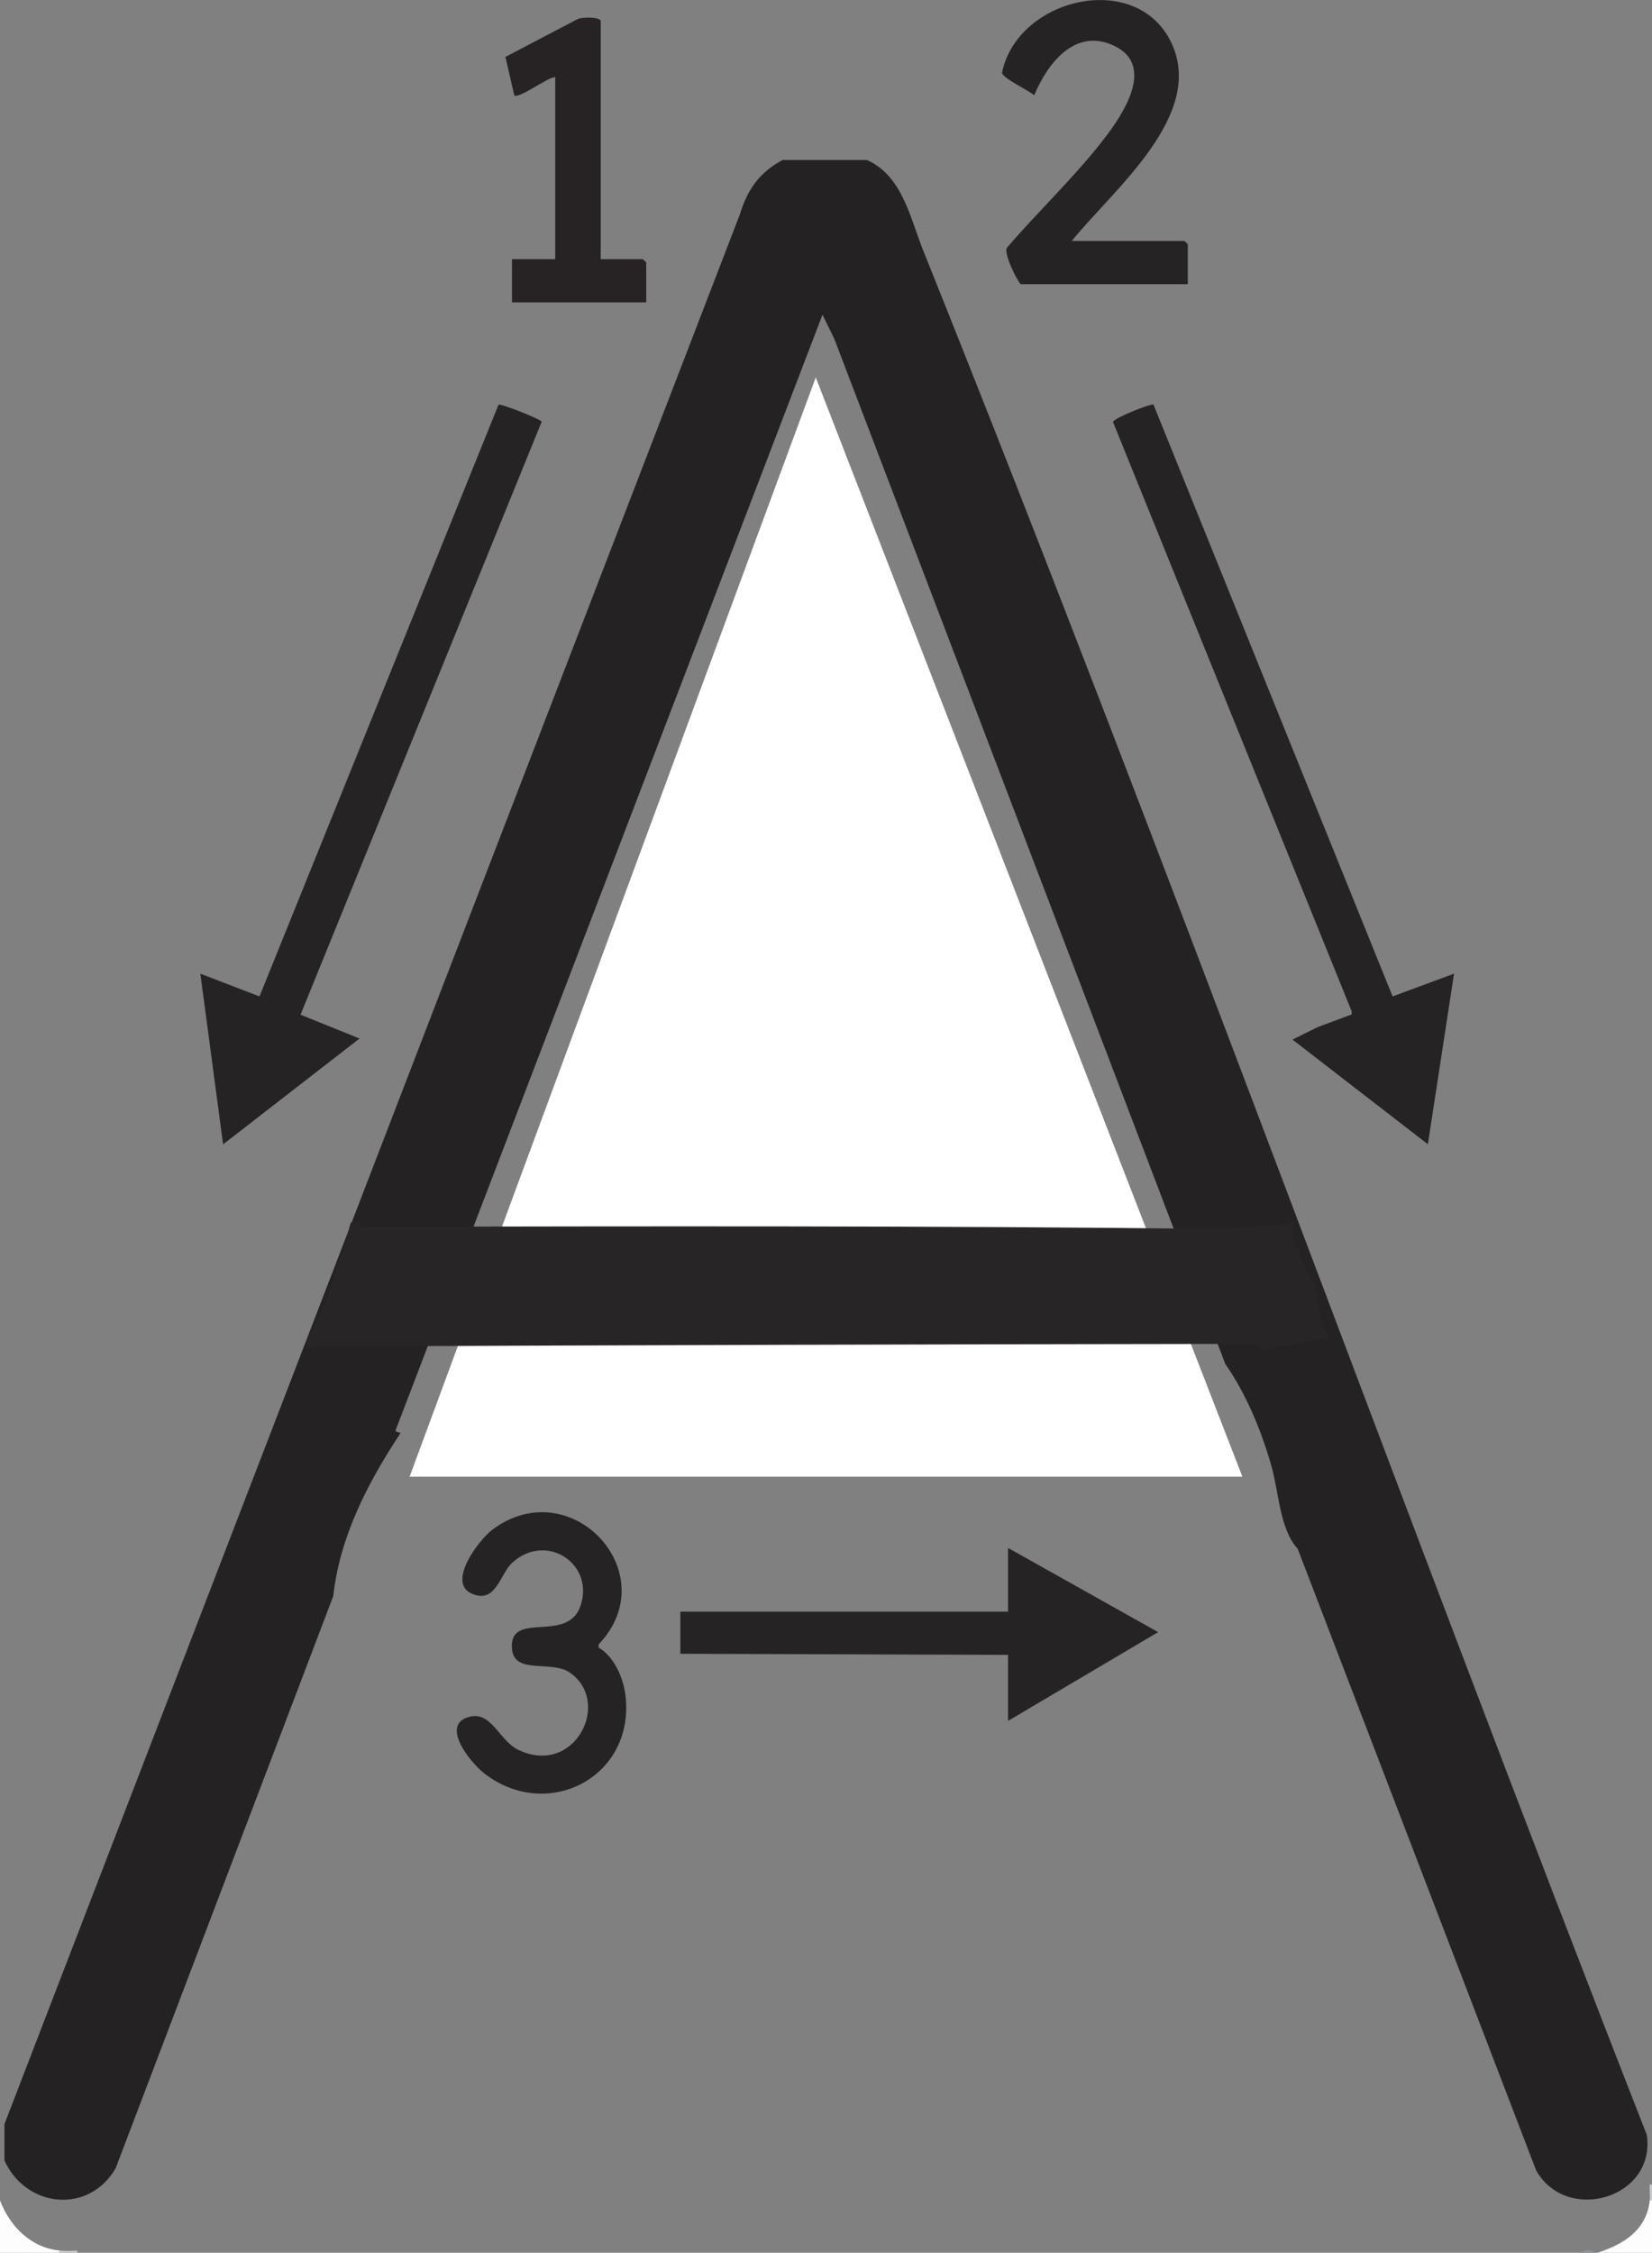 <?xml version="1.0" encoding="UTF-8"?>
<svg id="Layer_2" data-name="Layer 2" xmlns="http://www.w3.org/2000/svg" viewBox="0 0 174.24 237.57">
  <rect x="0" y="0" width="174.24" height="237.57" fill="#808080" stroke="none"/>
  <defs>
    <style>
      .cls-1 {
        fill: #252223;
      }

      .cls-2 {
        fill: #272324;
      }

      .cls-3 {
        fill: #fff;
      }

      .cls-4 {
        fill: #fdfdfd;
      }

      .cls-5 {
        fill: #caccce;
      }

      .cls-6 {
        fill: #262324;
      }

      .cls-7 {
        fill: #c7c9cb;
      }

      .cls-8 {
        fill: #909294;
      }

      .cls-9 {
        fill: #282526;
      }
    </style>
  </defs>
  <g id="Layer_1-2" data-name="Layer 1">
    <g>
      <path class="cls-4" d="M6.24,237.33c.21.07.21.15,0,.24H0v-5.52c1.05,2.73,3.21,4.95,6.24,5.28Z"/>
      <path class="cls-4" d="M174.24,232.05v5.52h-5.76c2.75-.89,5.18-2.36,5.52-5.52.07-.21.15-.21.24,0Z"/>
      <path class="cls-5" d="M8.16,237.33v.24h-1.92v-.24c.51.06,1.41.06,1.92,0Z"/>
      <path class="cls-7" d="M174.24,232.05h-.24c.06-.54-.04-1.13,0-1.68h.24v1.68Z"/>
      <path class="cls-8" d="M168.24,237.57h-1.44c.24-.39,1.21-.39,1.44,0Z"/>
      <path class="cls-6" d="M31.68,107l6.24,2.52-14.39,11.16-2.4-18,6.24,2.4,25.21-62.4c.19-.16,4.53,1.55,4.55,1.8l-25.43,62.52Z"/>
      <path class="cls-6" d="M121.67,42.69l25.21,62.39,6.48-2.4-2.76,17.99-14.28-11.04,2.65-1.31,3.59-1.34v-.34s-25.17-62.14-25.17-62.14c.13-.44,4.07-1.99,4.29-1.83Z"/>
      <path class="cls-6" d="M113.04,25.41h11.88s.36.33.36.36v4.2h-17.64c-.51-.65-1.75-3.17-1.45-3.83,3.27-3.81,7.14-7.47,10.2-11.42,1.96-2.53,5.6-7.82,1.06-9.92-4.08-1.89-6.98,1.9-8.37,5.25-.49-.48-3.48-1.86-3.39-2.41,1.65-7.89,14.17-10.83,17.84-3.16s-6.15,15.55-10.49,20.93Z"/>
      <path class="cls-2" d="M63.36,27.33h4.44s.36.33.36.36v4.2h-14.16v-4.56h4.56V8.13c-.81,0-3.84,2.34-4.32,1.92l-.93-4.05,7.64-4c.42-.2,2.41-.25,2.41.25v25.08Z"/>
      <polygon class="cls-6" points="106.32 163.24 122.15 172.12 106.32 181.48 106.32 174.52 71.76 174.4 71.76 169.96 106.32 169.96 106.32 163.24"/>
      <path class="cls-6" d="M63.15,173.76c1.67.97,2.65,3.3,2.84,5.2.88,8.56-8.38,13.21-14.97,8.01-1.45-1.15-4.73-5.21-1.39-5.95,2.22-.49,3.07,2.57,5.03,3.51,5.93,2.85,9.9-4.98,5.48-8.12-1.95-1.39-5.9.25-6.14-2.52-.35-4.14,5.86-.49,7.23-4.55,1.5-4.45-3.63-7.79-7.19-4.55-1.34,1.22-1.72,4.39-4.28,3.27-2.69-1.17.78-5.72,2.22-6.78,8.28-6.12,18.27,4.66,11.16,12.13v.34Z"/>
      <polygon class="cls-3" points="131.04 155.73 43.2 155.73 86.04 39.8 131.04 155.73"/>
    </g>
    <g id="Layer_1-2" data-name="Layer 1-2">
      <g>
        <path class="cls-1" d="M91.43,16.87c3.74,1.67,4.54,6.04,5.94,9.54,26.42,65.83,50.47,132.66,76.32,198.72.99,6.69-8.46,9.45-11.67,3.75l-25.15-65.55c-1.91-2.09-1.96-5.88-2.78-8.76-1.08-3.77-2.63-7.52-4.86-10.74l-41.22-108.06-1.26-2.58-44.98,117.52c-.23.38.5.3.46.44-3.42,5.17-6.4,10.91-7.08,17.17l-22.95,60.33c-2.83,4.9-9.46,4.19-11.73-.81v-3.84L78.05,22.57c.79-2.61,2.08-4.41,4.5-5.7h8.88Z"/>
        <path class="cls-9" d="M138.74,135.67c-.93-1.64-1.72-3.36-2.29-5.2-.16-.51-.16-.97-.04-1.37-.08,0-.15-.01-.23-.01-2.56.02-5.14.54-7.93.51-29.97-.35-60.01-.28-90.01-.23-.45.02-.22-.53-.67-.5-.18.01-.37.03-.57.06,0,.02-.02.04-.03.06-1.14,4.53-2.71,8.89-4.92,13.02.36.04.71.06,1.04.06l.54-.07c32.88-.15,65.88-.24,98.99-.28-.44.18.18.56.55.59h.48l5.91-1.17c.2-.04.4-.05.59-.08-.84-1.62-1.32-3.44-1.43-5.4h.02Z"/>
      </g>
    </g>
  </g>
</svg>